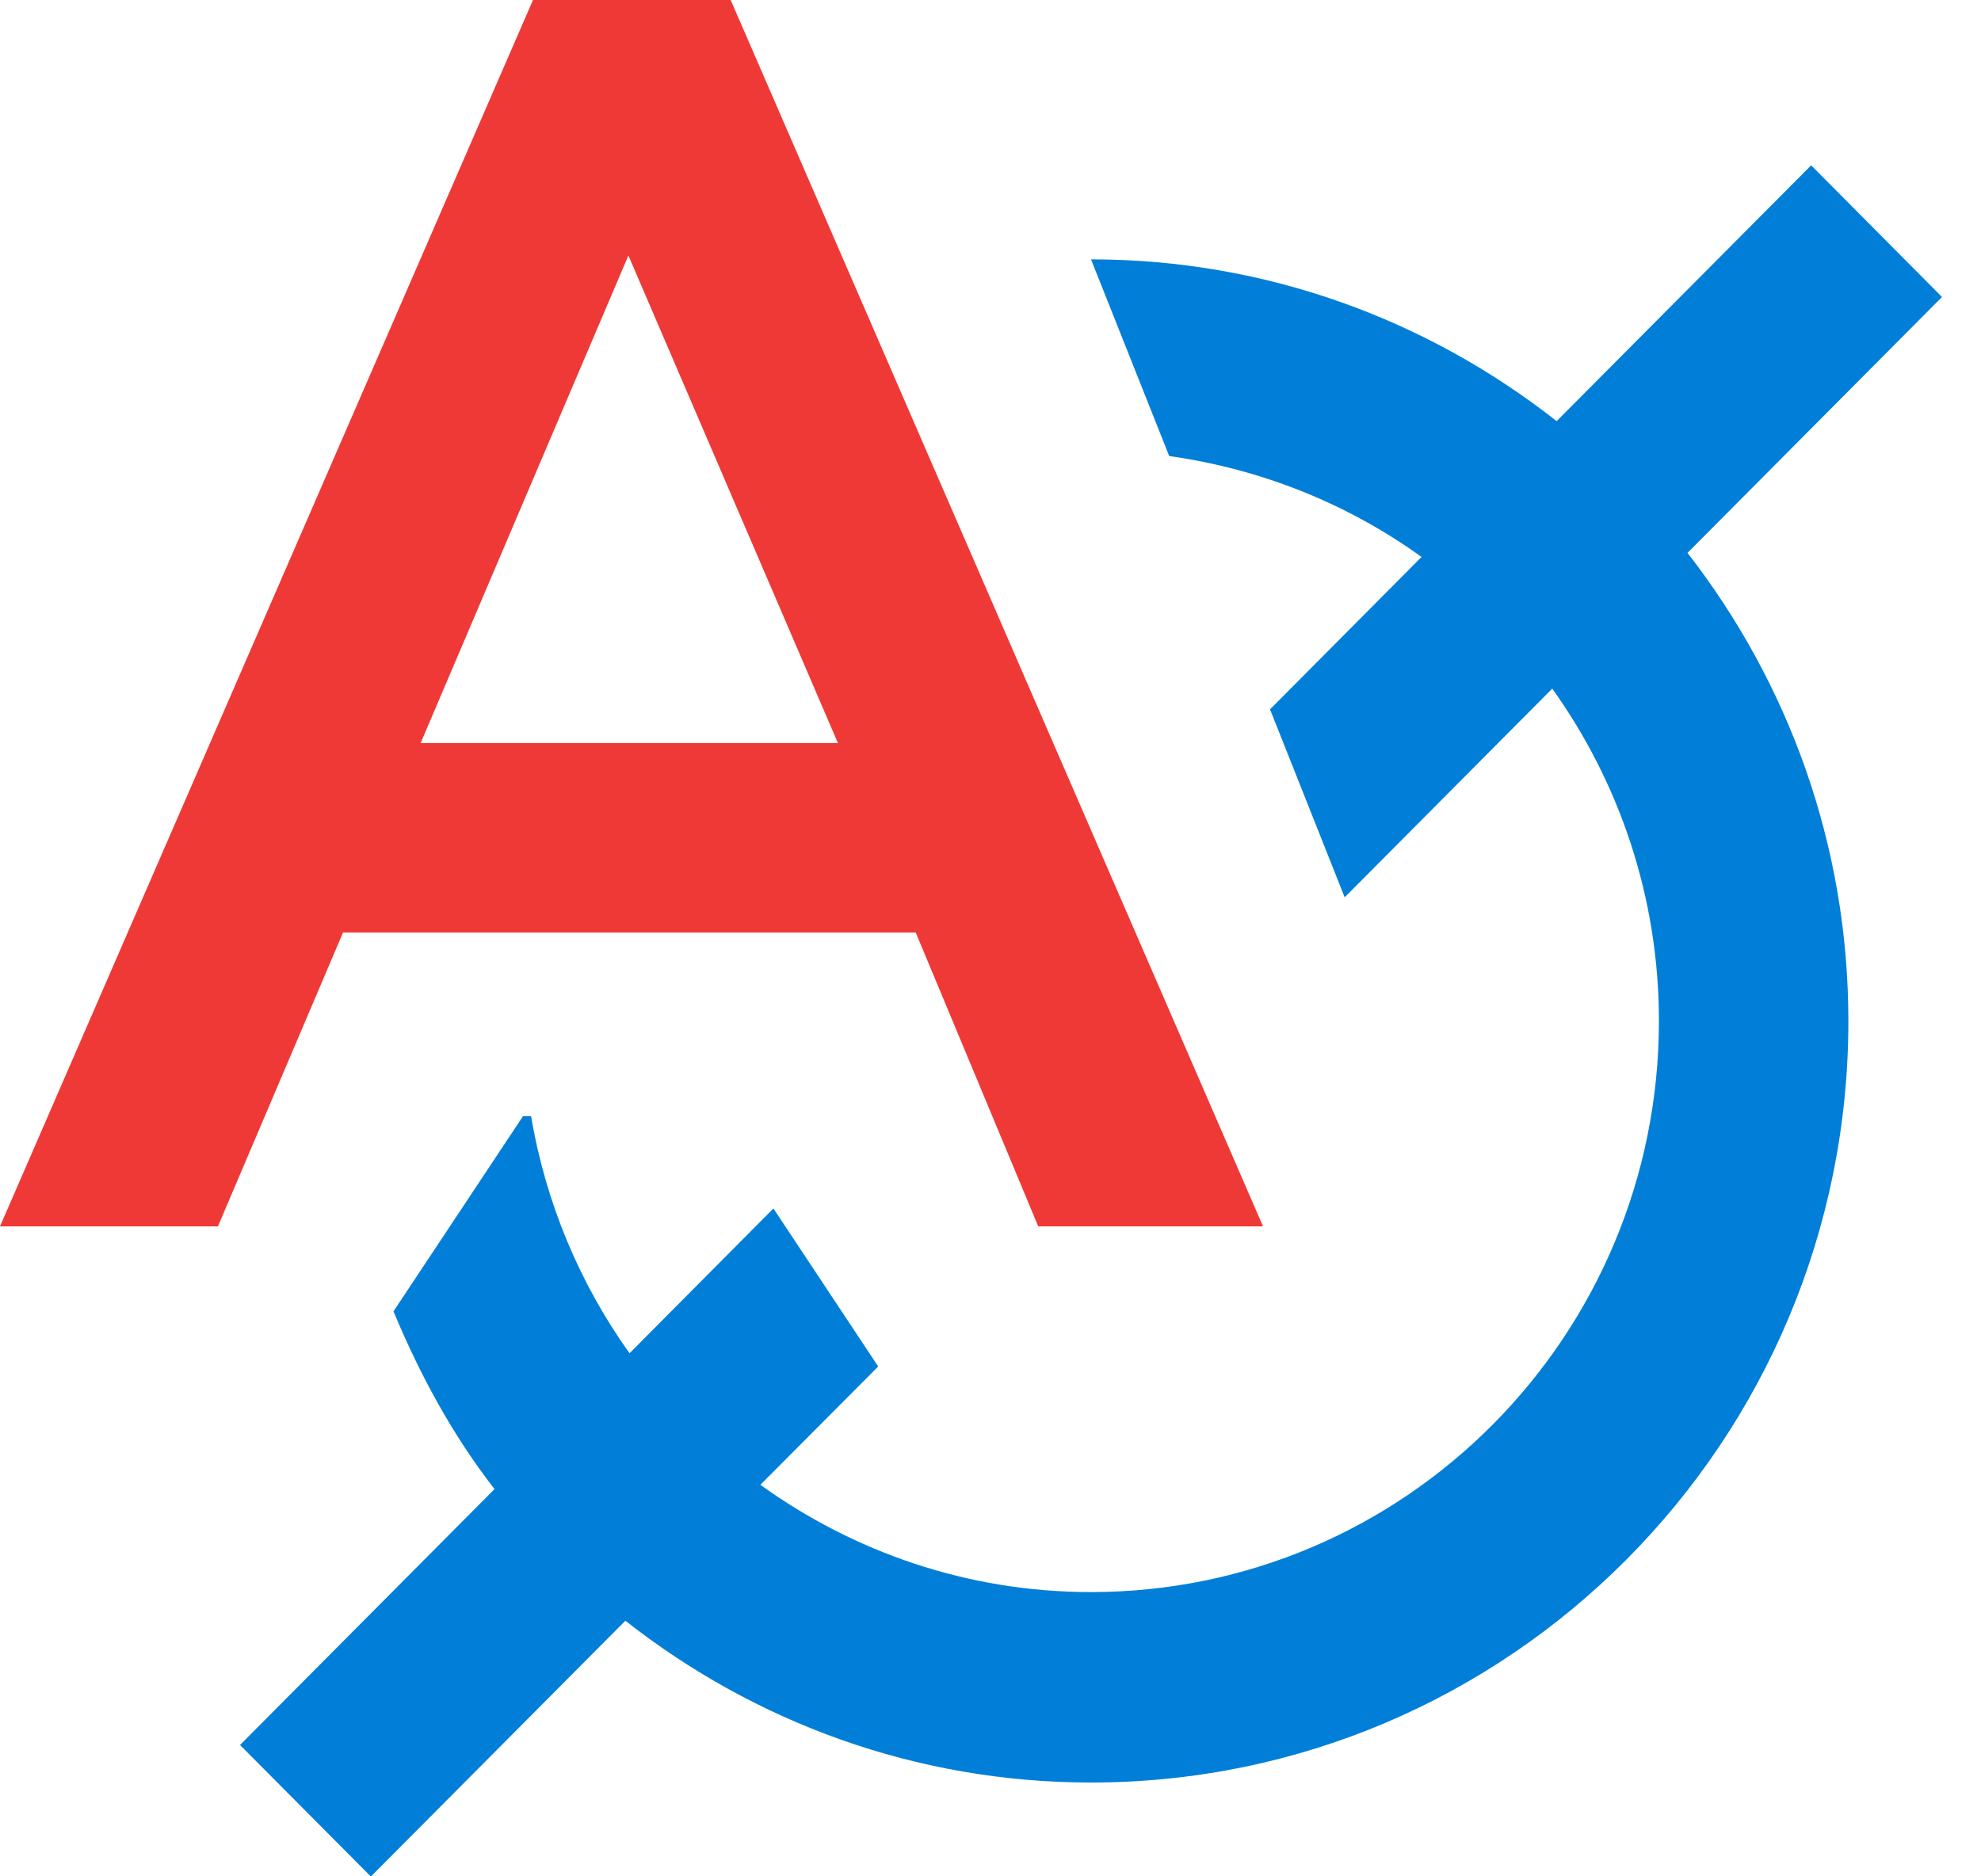 <?xml version="1.0" encoding="utf-8"?>
<!-- Generator: Adobe Illustrator 14.0.0, SVG Export Plug-In  -->
<!DOCTYPE svg PUBLIC "-//W3C//DTD SVG 1.1//EN" "http://www.w3.org/Graphics/SVG/1.1/DTD/svg11.dtd">
<svg version="1.1"
	 xmlns="http://www.w3.org/2000/svg" xmlns:xlink="http://www.w3.org/1999/xlink" xmlns:a="http://ns.adobe.com/AdobeSVGViewerExtensions/3.0/"
	 x="0px" y="0px" width="19px" height="18px" viewBox="4.103 2.077 19 18" enable-background="new 4.103 2.077 19 18"
	 xml:space="preserve">
<defs>
</defs>
<g display="none">
	<defs>
		<rect id="SVGID_2_" y="9.022" width="10.012" height="16"/>
	</defs>
	<clipPath id="SVGID_4_" display="inline">
		<use xlink:href="#SVGID_2_"  display="none" overflow="visible"/>
	</clipPath>
	<path clip-path="url(#SVGID_4_)" fill-rule="evenodd" clip-rule="evenodd" fill="#F1F1F1" d="M8.257,15.935
		c-2.706-3.746-2.091-6.913-2.091-6.913c-9.541,8.503-5.254,12.78-4.915,13.134c0.809,0.846,1.453,1.386,1.46,2.866
		c0.603-0.634,2.594-2.041,0.734-5.155c0,0-1.661-2.439,1.344-4.73c-0.097,5.206,3.677,4.556,1.396,9.861
		C6.186,24.998,13.177,22.745,8.257,15.935"/>
</g>
<g>
	<defs>
		<rect id="SVGID_1_" x="0.946" width="21.783" height="20.077"/>
	</defs>
	<clipPath id="SVGID_5_">
		<use xlink:href="#SVGID_1_"  overflow="visible"/>
	</clipPath>
	<path clip-path="url(#SVGID_5_)" fill="#017FD8" d="M22.729,4.926l-1.255-1.263l-2.441,2.454c-1.233-0.969-2.78-1.552-4.466-1.552
		l0.75,1.887c0.894,0.126,1.719,0.463,2.42,0.968l-1.453,1.462L17,10.685l1.991-2.002c0.641,0.898,1.023,1.997,1.023,3.188
		c0,3.025-2.439,5.479-5.448,5.479c-1.184,0-2.276-0.385-3.17-1.029l1.13-1.135l-1.005-1.516l-1.38,1.389
		c-0.474-0.663-0.803-1.437-0.944-2.274H9.119l-1.242,1.872c0.254,0.611,0.569,1.191,0.969,1.705l-2.441,2.455l1.255,1.262
		l2.441-2.454c1.233,0.969,2.78,1.552,4.466,1.552c4.012,0,7.264-3.271,7.264-7.305c0-1.694-0.579-3.251-1.543-4.491L22.729,4.926z"
		/>
	<path clip-path="url(#SVGID_5_)" fill-rule="evenodd" clip-rule="evenodd" fill="#EF3936" d="M11.111,2.077H9.215L4.103,13.842
		h2.09l1.2-2.819h5.493l1.175,2.819h2.156L11.111,2.077z M8.137,9.206l1.993-4.678l2.01,4.678H8.137z"/>
</g>
</svg>
